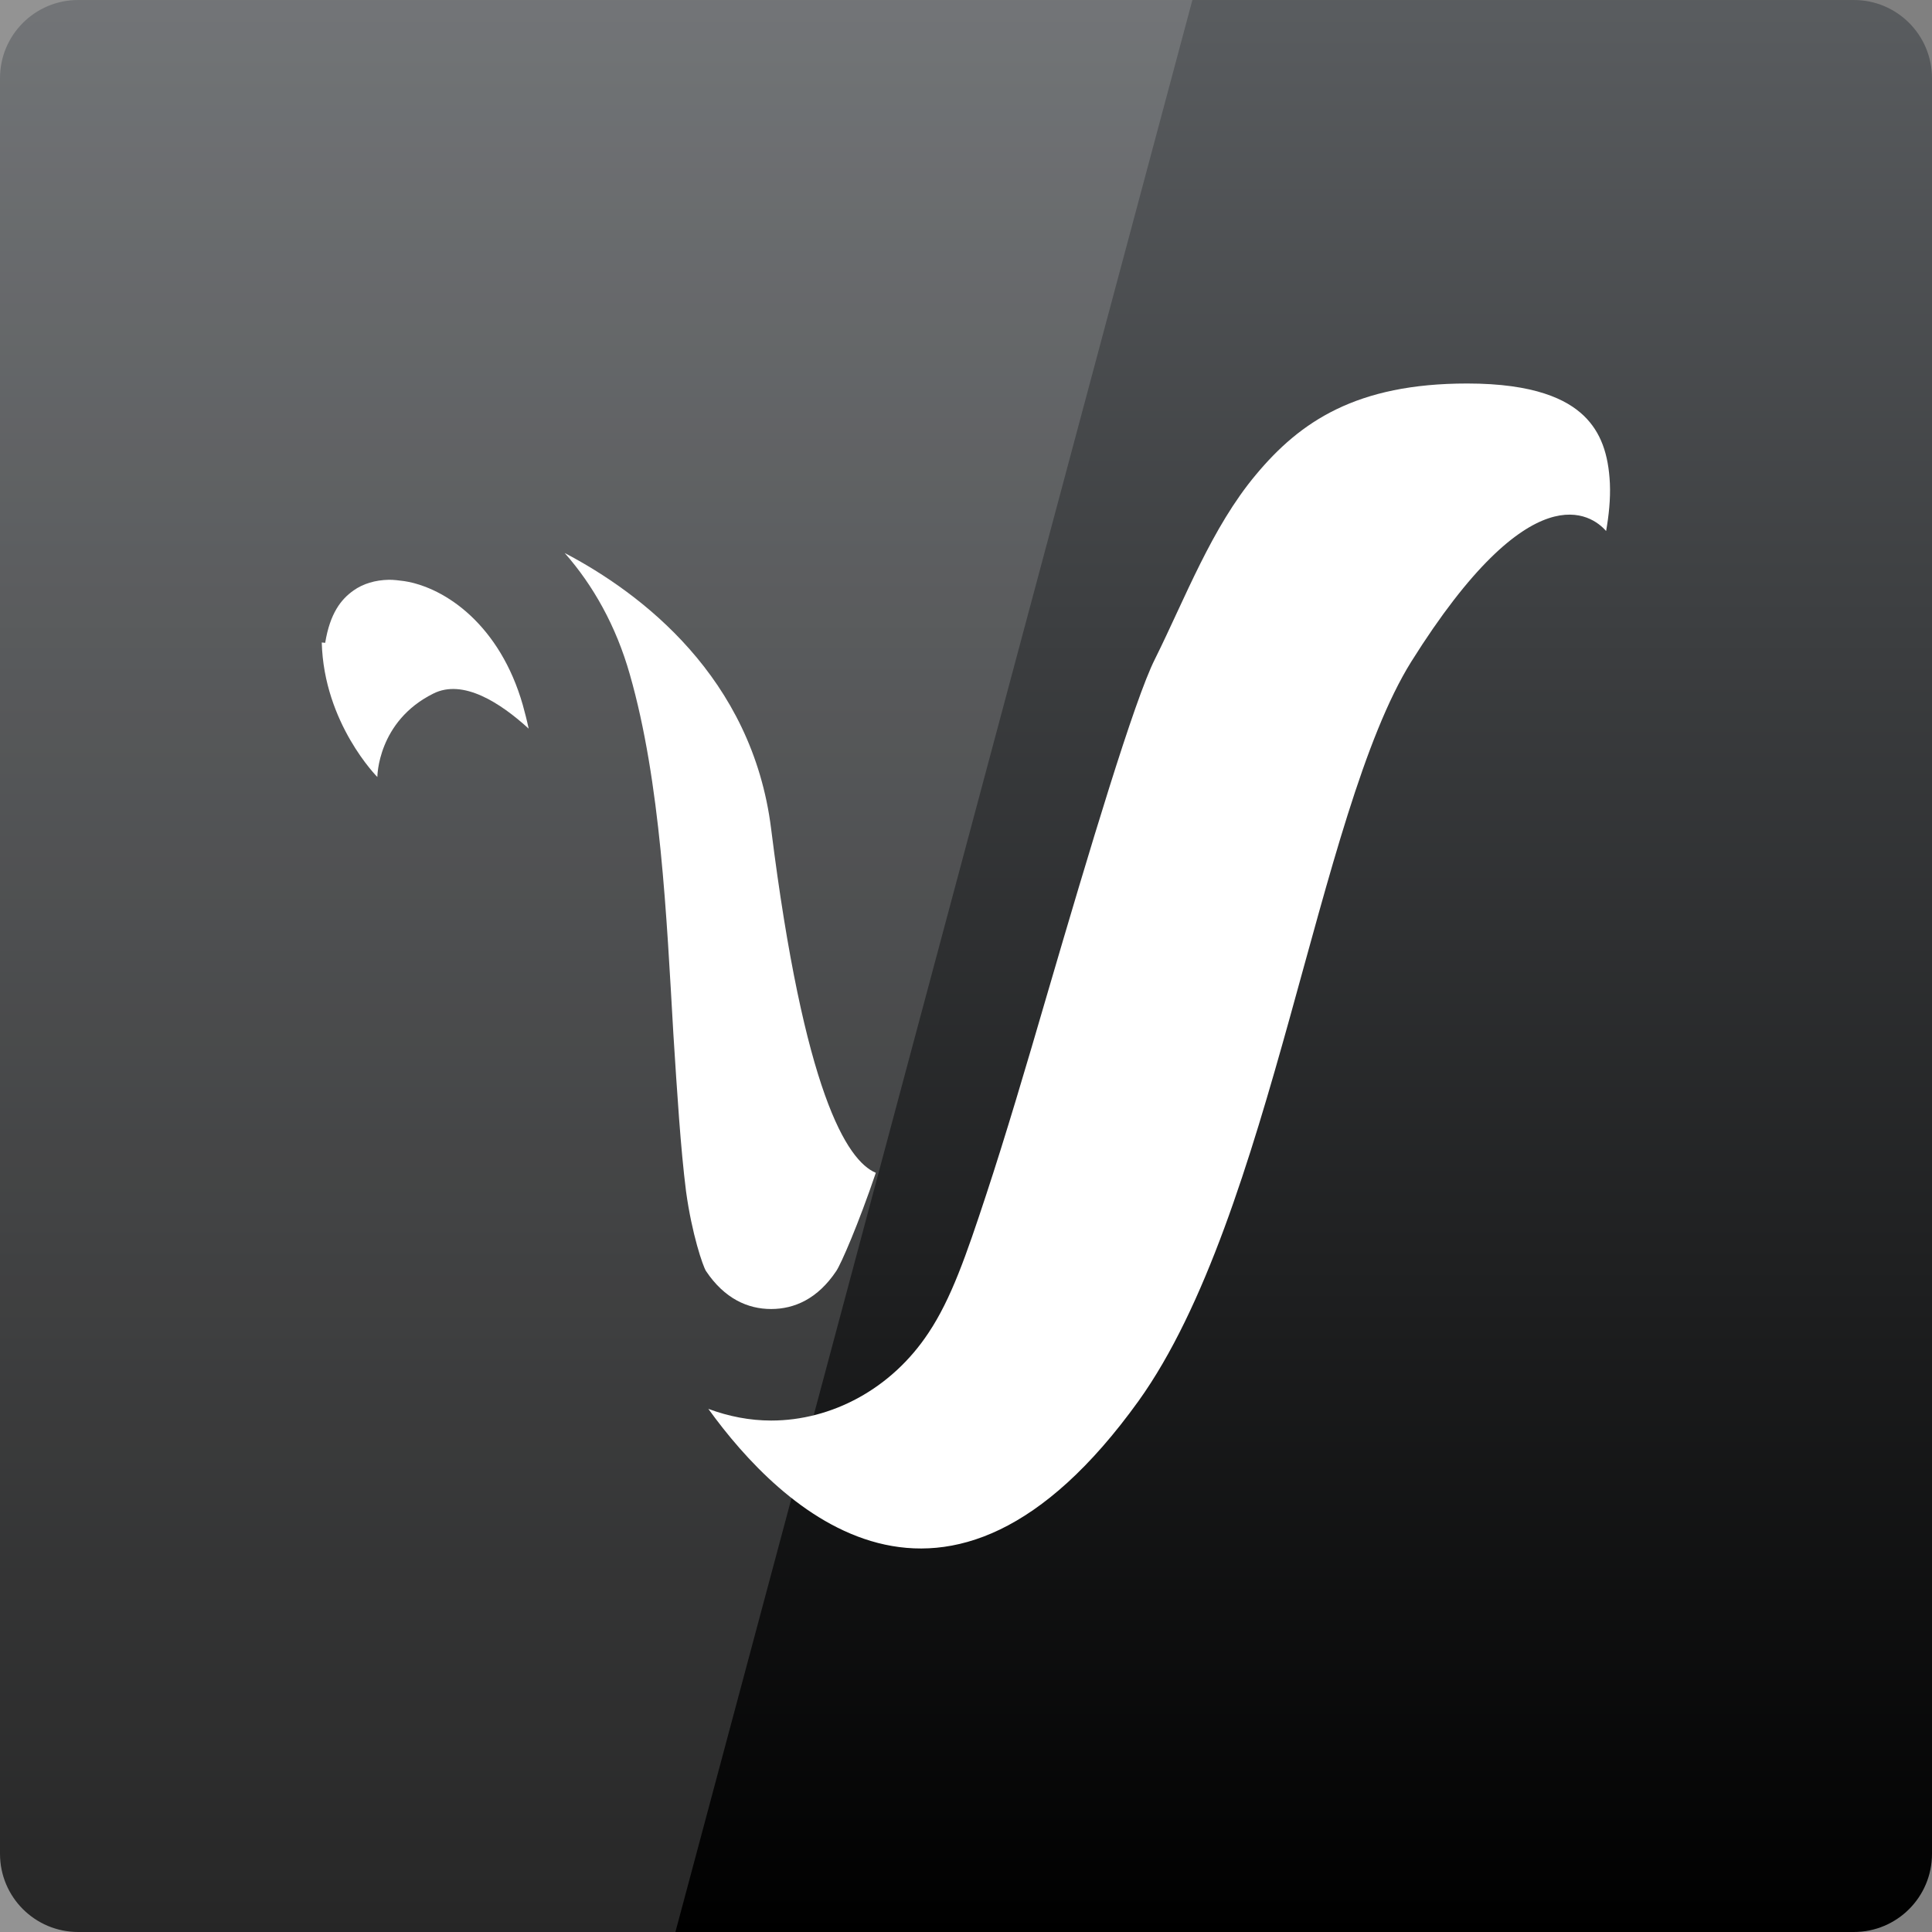 <svg width="22" xmlns="http://www.w3.org/2000/svg" height="22" viewBox="0 0 22 22" xmlns:xlink="http://www.w3.org/1999/xlink">
<rect x="0" y="0" width="22" height="22" fill="#808080" stroke="none"/>
<defs>
<linearGradient gradientTransform="matrix(.458 0 0 .458 0 -460.333)" id="linear0" y1="1053.158" y2="1004.847" gradientUnits="userSpaceOnUse" x2="0">
<stop offset="0" style="stop-color:#000"/>
<stop offset="1" style="stop-color:#5a5d60"/>
</linearGradient>
</defs>
<path style="fill:url(#linear0)" d="M 0.891 0 L 21.109 0 C 21.602 0 22 0.398 22 0.891 L 22 21.109 C 22 21.602 21.602 22 21.109 22 L 0.891 22 C 0.398 22 0 21.602 0 21.109 L 0 0.891 C 0 0.398 0.398 0 0.891 0 Z "/>
<g style="fill:#fff">
<path style="fill-opacity:.149" d="M 0 0 L 0 22 L 7.691 22 L 13.578 0 Z "/>
<path d="M 16.707 4.367 C 15.445 4.367 14.805 4.801 14.301 5.406 C 13.797 6.008 13.496 6.812 13.152 7.504 C 12.918 7.965 12.402 9.691 11.926 11.316 C 11.688 12.133 11.449 12.941 11.227 13.613 C 11.004 14.289 10.832 14.789 10.574 15.176 C 10.152 15.816 9.469 16.176 8.781 16.176 C 8.539 16.176 8.297 16.129 8.066 16.043 C 8.883 17.176 10.766 19.012 12.965 15.953 C 14.488 13.828 14.996 9.258 16.07 7.535 C 17.441 5.348 18.129 5.863 18.289 6.047 C 18.32 5.871 18.34 5.684 18.332 5.504 C 18.316 5.172 18.23 4.922 18.035 4.734 C 17.84 4.547 17.473 4.367 16.707 4.367 Z "/>
<path d="M 6.43 6.297 C 6.754 6.664 7.016 7.129 7.172 7.68 C 7.523 8.906 7.59 10.434 7.668 11.777 C 7.711 12.449 7.75 13.074 7.812 13.566 C 7.879 14.055 8.004 14.418 8.039 14.473 C 8.25 14.789 8.516 14.906 8.781 14.906 C 9.047 14.906 9.312 14.789 9.523 14.473 C 9.578 14.391 9.777 13.934 9.973 13.355 C 9.641 13.215 9.156 12.434 8.781 9.438 C 8.566 7.711 7.301 6.754 6.43 6.297 Z "/>
<path d="M 4.43 6.602 C 4.27 6.605 4.133 6.648 4.027 6.723 C 3.883 6.824 3.758 6.984 3.703 7.32 L 3.664 7.316 C 3.688 8.238 4.297 8.848 4.297 8.848 C 4.297 8.848 4.297 8.215 4.934 7.898 C 5.273 7.727 5.699 8.004 6.02 8.297 C 6 8.203 5.977 8.113 5.953 8.027 C 5.695 7.125 5.078 6.691 4.602 6.617 C 4.543 6.609 4.484 6.602 4.43 6.602 Z "/>
</g>
</svg>
